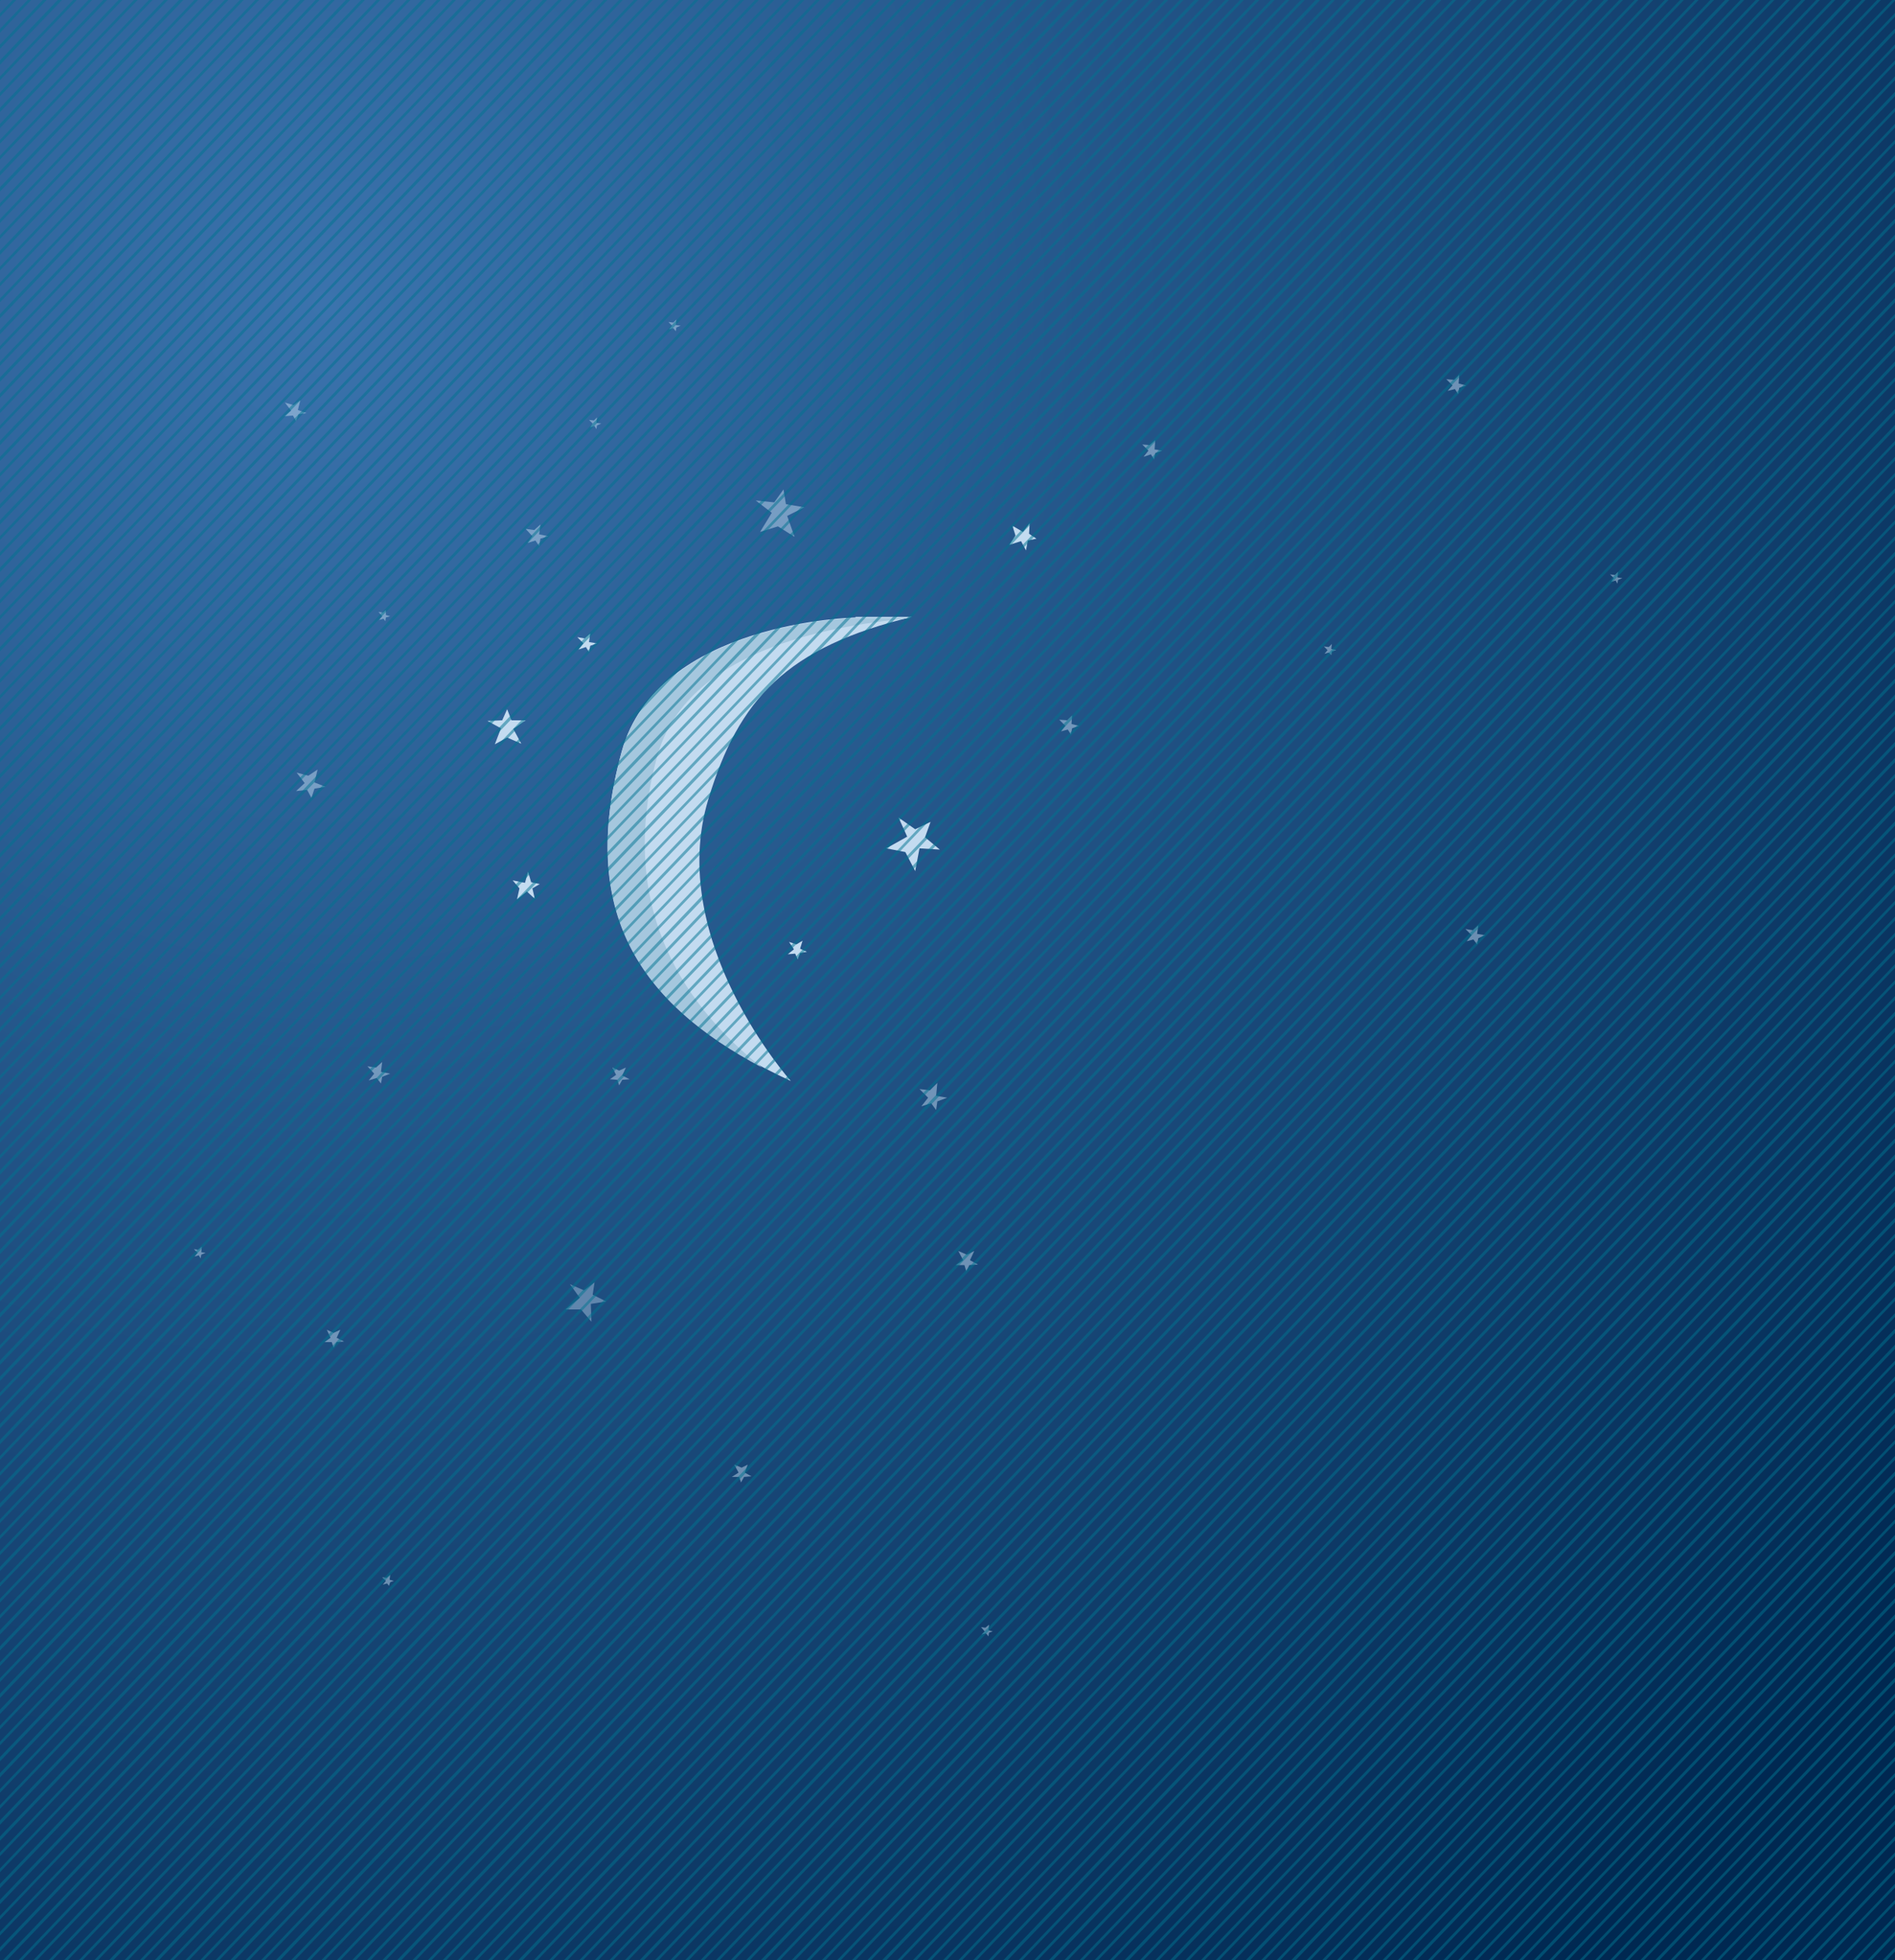 <?xml version="1.0" encoding="utf-8"?>
<!-- Generator: Adobe Illustrator 18.1.0, SVG Export Plug-In . SVG Version: 6.00 Build 0)  -->
<!DOCTYPE svg PUBLIC "-//W3C//DTD SVG 1.1//EN" "http://www.w3.org/Graphics/SVG/1.1/DTD/svg11.dtd">
<svg version="1.1" xmlns="http://www.w3.org/2000/svg" xmlns:xlink="http://www.w3.org/1999/xlink" x="0px" y="0px"
	 viewBox="0 0 307.9 318.4" enable-background="new 0 0 307.9 318.4" xml:space="preserve">
<g id="Calque_2">
	
		<radialGradient id="SVGID_1_" cx="32.1" cy="24.128" r="446.314" gradientTransform="matrix(0.741 0 0 0.765 29.124 31.055)" gradientUnits="userSpaceOnUse">
		<stop  offset="0" style="stop-color:#3B73AD"/>
		<stop  offset="1" style="stop-color:#002851"/>
	</radialGradient>
	<rect x="-14.2" y="-14.2" fill="url(#SVGID_1_)" width="336.2" height="346.8"/>
</g>
<g id="Calque_1">
	<path fill="#C3DBF0" d="M139,100.3c0,0-32.2,0.6-38,21.8c-7.7,28.2,4.9,43,27.5,53.5c0,0-20.4-22.8-13.4-45.8
		c4.9-16.2,12.7-24.7,33.1-29.6H139z"/>
	<path fill="#A5C7DE" d="M106.8,122.8c5.1-18.4,31.3-21.4,41.1-22.4H139c0,0-32.2,0.6-38,21.8c-7.2,26.2,3.2,40.8,22.8,51.2
		C109.9,162.4,100.4,146,106.8,122.8z"/>
	<polygon fill="#C3DBF0" points="85.3,143.4 85.8,141.6 86.3,143.3 87.7,143.6 86.5,144.3 86.9,146 85.6,144.8 84,146.1 84.4,144.3 
		83.3,143 	"/>
	<polygon fill="#C3DBF0" points="166.2,86.4 167.3,85 167.2,86.7 168.4,87.5 167,87.8 166.7,89.4 165.9,87.9 164,88.5 165,87 
		164.5,85.4 	"/>
	<polygon fill="#C3DBF0" points="147.4,135.9 146,132.8 148.7,134.7 151.2,133.5 150.3,136 152.7,138 149.4,137.8 148.7,141.5 
		147.1,138.4 144,137.8 	"/>
	<polygon opacity="0.5" fill="#C3DBF0" points="125.4,83.3 122.8,81.3 125.8,81.6 127.3,79.5 127.7,81.9 130.7,82.4 127.9,83.8 
		129.1,87.2 126.4,85.5 123.5,86.4 	"/>
	<polygon opacity="0.4" fill="#C3DBF0" points="94.2,210.8 92.6,208.6 94.9,209.6 96.6,208.3 96.3,210.3 98.5,211.4 96,211.8 
		96.1,214.7 94.4,212.7 91.9,212.7 	"/>
	<polygon fill="#C3DBF0" points="81.4,118.3 79.2,117.1 81.6,117 82.4,115.2 83.1,117 85.4,117 83.4,118.4 84.7,120.8 82.4,119.8 
		80.4,120.9 	"/>
	<polygon fill="#C3DBF0" points="95.7,104.3 97,104.5 95.9,104.9 95.7,105.9 95.2,105.1 94,105.5 94.8,104.5 93.8,103.5 95,103.7 
		95.9,102.9 	"/>
	<polygon opacity="0.5" fill="#C3DBF0" points="174.1,117.6 175.3,117.9 174.2,118.3 174,119.3 173.5,118.5 172.4,118.8 
		173.1,117.9 172.1,116.9 173.4,117 174.2,116.2 	"/>
	<polygon opacity="0.5" fill="#C3DBF0" points="160.6,264.8 161.3,265 160.7,265.2 160.6,265.8 160.2,265.3 159.5,265.5 160,265 
		159.4,264.3 160.1,264.4 160.7,263.9 	"/>
	<polygon opacity="0.5" fill="#C3DBF0" points="63.3,256.6 64,256.8 63.4,257 63.2,257.6 62.9,257.2 62.2,257.4 62.7,256.8 
		62.1,256.2 62.8,256.3 63.4,255.8 	"/>
	<polygon opacity="0.5" fill="#C3DBF0" points="262.8,93.8 263.6,93.9 262.9,94.2 262.8,94.8 262.5,94.3 261.8,94.5 262.2,93.9 
		261.6,93.3 262.4,93.4 262.9,92.9 	"/>
	<polygon opacity="0.5" fill="#C3DBF0" points="96.9,68.7 97.7,68.8 97,69.1 96.9,69.7 96.6,69.2 95.9,69.4 96.3,68.8 95.7,68.2 
		96.5,68.3 97,67.8 	"/>
	<polygon opacity="0.5" fill="#C3DBF0" points="216.3,105.4 217.1,105.6 216.4,105.8 216.3,106.4 215.9,106 215.2,106.2 
		215.7,105.6 215.1,105 215.9,105.1 216.4,104.6 	"/>
	<polygon opacity="0.5" fill="#C3DBF0" points="109.8,52.8 110.6,52.9 109.9,53.2 109.8,53.8 109.4,53.3 108.7,53.5 109.2,52.9 
		108.6,52.3 109.4,52.4 109.9,51.9 	"/>
	<polygon opacity="0.5" fill="#C3DBF0" points="62.7,99.9 63.4,100.1 62.7,100.3 62.6,100.9 62.3,100.5 61.6,100.7 62.1,100.1 
		61.5,99.4 62.2,99.5 62.7,99.1 	"/>
	<polygon opacity="0.5" fill="#C3DBF0" points="32.7,203.4 33.4,203.5 32.7,203.8 32.6,204.4 32.3,203.9 31.6,204.1 32.1,203.5 
		31.5,202.9 32.2,203 32.8,202.5 	"/>
	<polygon opacity="0.5" fill="#C3DBF0" points="237,62.3 238.2,62.6 237.1,63 236.9,64 236.4,63.2 235.2,63.5 236,62.6 235,61.6 
		236.3,61.7 237.1,60.9 	"/>
	<polygon opacity="0.5" fill="#C3DBF0" points="240,151.7 241.3,151.9 240.2,152.4 240,153.4 239.4,152.6 238.3,152.9 239.1,151.9 
		238.1,150.9 239.3,151.1 240.2,150.3 	"/>
	<polygon opacity="0.5" fill="#C3DBF0" points="187.6,73 188.8,73.2 187.7,73.6 187.5,74.6 187,73.8 185.8,74.2 186.6,73.2 
		185.6,72.2 186.8,72.3 187.7,71.5 	"/>
	<polygon opacity="0.5" fill="#C3DBF0" points="87.6,86.8 89.1,87.1 87.8,87.5 87.6,88.7 87,87.8 85.7,88.2 86.5,87.1 85.4,85.9 
		86.8,86.1 87.8,85.2 	"/>
	<polygon opacity="0.5" fill="#C3DBF0" points="152.1,178 153.9,178.3 152.3,178.9 152.1,180.3 151.3,179.2 149.7,179.7 
		150.8,178.3 149.4,176.9 151.1,177.1 152.3,175.9 	"/>
	<polygon opacity="0.5" fill="#C3DBF0" points="61.9,174.1 63.4,174.4 62.1,174.9 61.9,176 61.2,175.1 59.9,175.5 60.8,174.4 
		59.7,173.2 61.1,173.4 62.1,172.5 	"/>
	<polygon opacity="0.5" fill="#C3DBF0" points="48.4,66.6 49.8,67.1 48.5,67.3 48.1,68.4 47.6,67.5 46.2,67.6 47.3,66.7 46.3,65.4 
		47.7,65.8 48.8,65 	"/>
	<polygon opacity="0.5" fill="#C3DBF0" points="51.1,127.1 52.9,127.8 51.1,128.1 50.6,129.6 49.9,128.3 48.1,128.5 49.5,127.2 
		48.2,125.5 50.1,126 51.6,125 	"/>
	<polygon opacity="0.5" fill="#C3DBF0" points="157.6,204.7 158.9,205.4 157.5,205.5 157,206.5 156.7,205.5 155.3,205.5 
		156.5,204.7 155.7,203.2 157.1,203.8 158.3,203.2 	"/>
	<polygon opacity="0.5" fill="#C3DBF0" points="101.1,174.7 102.3,175.3 101.1,175.4 100.6,176.3 100.3,175.4 99.1,175.3 
		100.1,174.6 99.5,173.4 100.6,173.9 101.7,173.4 	"/>
	<polygon opacity="0.5" fill="#C3DBF0" points="121,239.2 122.1,239.8 120.9,239.9 120.4,240.8 120.1,239.9 118.9,239.9 120,239.2 
		119.3,237.9 120.5,238.4 121.5,237.9 	"/>
	<polygon opacity="0.5" fill="#C3DBF0" points="54.7,217.3 55.9,217.9 54.7,218 54.2,218.9 53.9,218 52.7,218 53.7,217.3 53.1,216 
		54.2,216.5 55.3,216 	"/>
	<polygon fill="#C3DBF0" points="130,154.1 131.1,154.6 130,154.8 129.6,155.8 129.2,154.9 128,155 129,154.2 128.2,153 
		129.4,153.4 130.4,152.8 	"/>
</g>
<g id="Calque_3">
	<g opacity="0.5">
		<polygon fill="#007390" points="72.5,333.9 319.1,76 319.1,75.4 71.9,333.9 		"/>
		<polygon fill="#007390" points="94.7,333.9 319.1,99.2 319.1,98.5 94.1,333.9 		"/>
		<polygon fill="#007390" points="102.1,333.9 319.1,106.9 319.1,106.3 101.5,333.9 		"/>
		<polygon fill="#007390" points="111.9,333.9 319.1,117.2 319.1,116.6 111.3,333.9 		"/>
		<polygon fill="#007390" points="99.6,333.9 319.1,104.3 319.1,103.7 99,333.9 		"/>
		<polygon fill="#007390" points="109.5,333.9 319.1,114.6 319.1,114 108.8,333.9 		"/>
		<polygon fill="#007390" points="107,333.9 319.1,112.1 319.1,111.4 106.4,333.9 		"/>
		<polygon fill="#007390" points="104.5,333.9 319.1,109.5 319.1,108.8 103.9,333.9 		"/>
		<polygon fill="#007390" points="97.1,333.9 319.1,101.8 319.1,101.1 96.5,333.9 		"/>
		<polygon fill="#007390" points="77.4,333.9 319.1,81.2 319.1,80.5 76.8,333.9 		"/>
		<polygon fill="#007390" points="79.9,333.9 319.1,83.7 319.1,83.1 79.3,333.9 		"/>
		<polygon fill="#007390" points="75,333.9 319.1,78.6 319.1,77.9 74.4,333.9 		"/>
		<polygon fill="#007390" points="153.8,333.9 319.1,161 319.1,160.4 153.2,333.9 		"/>
		<polygon fill="#007390" points="89.8,333.9 319.1,94 319.1,93.4 89.1,333.9 		"/>
		<polygon fill="#007390" points="84.8,333.9 319.1,88.9 319.1,88.2 84.2,333.9 		"/>
		<polygon fill="#007390" points="82.4,333.9 319.1,86.3 319.1,85.7 81.8,333.9 		"/>
		<polygon fill="#007390" points="92.2,333.9 319.1,96.6 319.1,96 91.6,333.9 		"/>
		<polygon fill="#007390" points="141.5,333.9 319.1,148.1 319.1,147.5 140.9,333.9 		"/>
		<polygon fill="#007390" points="143.9,333.9 319.1,150.7 319.1,150.1 143.3,333.9 		"/>
		<polygon fill="#007390" points="139,333.9 319.1,145.5 319.1,144.9 138.4,333.9 		"/>
		<polygon fill="#007390" points="136.5,333.9 319.1,143 319.1,142.3 135.9,333.9 		"/>
		<polygon fill="#007390" points="151.3,333.9 319.1,158.4 319.1,157.8 150.7,333.9 		"/>
		<polygon fill="#007390" points="134.1,333.9 319.1,140.4 319.1,139.8 133.5,333.9 		"/>
		<polygon fill="#007390" points="146.4,333.9 319.1,153.3 319.1,152.6 145.8,333.9 		"/>
		<polygon fill="#007390" points="148.9,333.9 319.1,155.9 319.1,155.2 148.2,333.9 		"/>
		<polygon fill="#007390" points="119.3,333.9 319.1,124.9 319.1,124.3 118.7,333.9 		"/>
		<polygon fill="#007390" points="121.8,333.9 319.1,127.5 319.1,126.9 121.2,333.9 		"/>
		<polygon fill="#007390" points="131.6,333.9 319.1,137.8 319.1,137.2 131,333.9 		"/>
		<polygon fill="#007390" points="116.8,333.9 319.1,122.4 319.1,121.7 116.2,333.9 		"/>
		<polygon fill="#007390" points="114.4,333.9 319.1,119.8 319.1,119.1 113.8,333.9 		"/>
		<polygon fill="#007390" points="129.2,333.9 319.1,135.2 319.1,134.6 128.5,333.9 		"/>
		<polygon fill="#007390" points="124.2,333.9 319.1,130.1 319.1,129.4 123.6,333.9 		"/>
		<polygon fill="#007390" points="126.7,333.9 319.1,132.7 319.1,132 126.1,333.9 		"/>
		<polygon fill="#007390" points="87.3,333.9 319.1,91.5 319.1,90.8 86.7,333.9 		"/>
		<polygon fill="#007390" points="13.4,333.9 319.1,14.2 319.1,13.5 12.8,333.9 		"/>
		<polygon fill="#007390" points="15.9,333.9 319.1,16.8 319.1,16.1 15.3,333.9 		"/>
		<polygon fill="#007390" points="11,333.9 319.1,11.6 319.1,11 10.3,333.9 		"/>
		<polygon fill="#007390" points="18.3,333.9 319.1,19.3 319.1,18.7 17.7,333.9 		"/>
		<polygon fill="#007390" points="20.8,333.9 319.1,21.9 319.1,21.3 20.2,333.9 		"/>
		<polygon fill="#007390" points="8.5,333.9 319.1,9 319.1,8.4 7.9,333.9 		"/>
		<polygon fill="#007390" points="25.7,333.9 319.1,27.1 319.1,26.4 25.1,333.9 		"/>
		<polygon fill="#007390" points="23.3,333.9 319.1,24.5 319.1,23.8 22.6,333.9 		"/>
		<polygon fill="#007390" points="-3.8,333.9 319.1,-3.9 319.1,-4.5 -4.4,333.9 		"/>
		<polygon fill="#007390" points="28.2,333.9 319.1,29.6 319.1,29 27.6,333.9 		"/>
		<polygon fill="#007390" points="-6.3,333.9 319.1,-6.4 319.1,-7.1 -6.9,333.9 		"/>
		<polygon fill="#007390" points="6,333.9 319.1,6.4 319.1,5.8 5.4,333.9 		"/>
		<polygon fill="#007390" points="-8.8,333.9 319.1,-9 319.1,-9.6 -9.4,333.9 		"/>
		<polygon fill="#007390" points="70.1,333.9 319.1,73.4 319.1,72.8 69.4,333.9 		"/>
		<polygon fill="#007390" points="-1.4,333.9 319.1,-1.3 319.1,-1.9 -2,333.9 		"/>
		<polygon fill="#007390" points="1.1,333.9 319.1,1.3 319.1,0.7 0.5,333.9 		"/>
		<polygon fill="#007390" points="3.6,333.9 319.1,3.9 319.1,3.2 2.9,333.9 		"/>
		<polygon fill="#007390" points="55.3,333.9 319.1,58 319.1,57.3 54.7,333.9 		"/>
		<polygon fill="#007390" points="57.7,333.9 319.1,60.5 319.1,59.9 57.1,333.9 		"/>
		<polygon fill="#007390" points="52.8,333.9 319.1,55.4 319.1,54.7 52.2,333.9 		"/>
		<polygon fill="#007390" points="60.2,333.9 319.1,63.1 319.1,62.5 59.6,333.9 		"/>
		<polygon fill="#007390" points="62.7,333.9 319.1,65.7 319.1,65.1 62.1,333.9 		"/>
		<polygon fill="#007390" points="67.6,333.9 319.1,70.8 319.1,70.2 67,333.9 		"/>
		<polygon fill="#007390" points="50.4,333.9 319.1,52.8 319.1,52.2 49.7,333.9 		"/>
		<polygon fill="#007390" points="65.1,333.9 319.1,68.3 319.1,67.6 64.5,333.9 		"/>
		<polygon fill="#007390" points="43,333.9 319.1,45.1 319.1,44.4 42.4,333.9 		"/>
		<polygon fill="#007390" points="35.6,333.9 319.1,37.4 319.1,36.7 35,333.9 		"/>
		<polygon fill="#007390" points="38,333.9 319.1,39.9 319.1,39.3 37.4,333.9 		"/>
		<polygon fill="#007390" points="33.1,333.9 319.1,34.8 319.1,34.1 32.5,333.9 		"/>
		<polygon fill="#007390" points="45.4,333.9 319.1,47.7 319.1,47 44.8,333.9 		"/>
		<polygon fill="#007390" points="47.9,333.9 319.1,50.2 319.1,49.6 47.3,333.9 		"/>
		<polygon fill="#007390" points="30.7,333.9 319.1,32.2 319.1,31.6 30,333.9 		"/>
		<polygon fill="#007390" points="40.5,333.9 319.1,42.5 319.1,41.9 39.9,333.9 		"/>
		<polygon fill="#007390" points="193.2,333.9 319.1,202.2 319.1,201.6 192.6,333.9 		"/>
		<polygon fill="#007390" points="264.6,333.9 319.1,276.9 319.1,276.3 264,333.9 		"/>
		<polygon fill="#007390" points="267.1,333.9 319.1,279.5 319.1,278.9 266.5,333.9 		"/>
		<polygon fill="#007390" points="269.5,333.9 319.1,282.1 319.1,281.4 268.9,333.9 		"/>
		<polygon fill="#007390" points="262.1,333.9 319.1,274.3 319.1,273.7 261.5,333.9 		"/>
		<polygon fill="#007390" points="259.7,333.9 319.1,271.8 319.1,271.1 259.1,333.9 		"/>
		<polygon fill="#007390" points="276.9,333.9 319.1,289.8 319.1,289.2 276.3,333.9 		"/>
		<polygon fill="#007390" points="156.3,333.9 319.1,163.6 319.1,162.9 155.6,333.9 		"/>
		<polygon fill="#007390" points="272,333.9 319.1,284.6 319.1,284 271.4,333.9 		"/>
		<polygon fill="#007390" points="244.9,333.9 319.1,256.3 319.1,255.7 244.3,333.9 		"/>
		<polygon fill="#007390" points="247.4,333.9 319.1,258.9 319.1,258.2 246.8,333.9 		"/>
		<polygon fill="#007390" points="257.2,333.9 319.1,269.2 319.1,268.5 256.6,333.9 		"/>
		<polygon fill="#007390" points="242.4,333.9 319.1,253.7 319.1,253.1 241.8,333.9 		"/>
		<polygon fill="#007390" points="279.4,333.9 319.1,292.4 319.1,291.7 278.8,333.9 		"/>
		<polygon fill="#007390" points="254.8,333.9 319.1,266.6 319.1,266 254.1,333.9 		"/>
		<polygon fill="#007390" points="252.3,333.9 319.1,264 319.1,263.4 251.7,333.9 		"/>
		<polygon fill="#007390" points="249.8,333.9 319.1,261.5 319.1,260.8 249.2,333.9 		"/>
		<polygon fill="#007390" points="313.9,333.9 319.1,328.4 319.1,327.8 313.2,333.9 		"/>
		<polygon fill="#007390" points="306.5,333.9 319.1,320.7 319.1,320.1 305.9,333.9 		"/>
		<polygon fill="#007390" points="308.9,333.9 319.1,323.3 319.1,322.6 308.3,333.9 		"/>
		<polygon fill="#007390" points="281.8,333.9 319.1,294.9 319.1,294.3 281.2,333.9 		"/>
		<polygon fill="#007390" points="301.5,333.9 319.1,315.6 319.1,314.9 300.9,333.9 		"/>
		<polygon fill="#007390" points="311.4,333.9 319.1,325.9 319.1,325.2 310.8,333.9 		"/>
		<polygon fill="#007390" points="318.8,333.9 319.1,333.6 319.1,332.9 318.2,333.9 		"/>
		<polygon fill="#007390" points="240,333.9 319.1,251.2 319.1,250.5 239.4,333.9 		"/>
		<polygon fill="#007390" points="316.3,333.9 319.1,331 319.1,330.4 315.7,333.9 		"/>
		<polygon fill="#007390" points="304,333.9 319.1,318.1 319.1,317.5 303.4,333.9 		"/>
		<polygon fill="#007390" points="286.8,333.9 319.1,300.1 319.1,299.5 286.2,333.9 		"/>
		<polygon fill="#007390" points="299.1,333.9 319.1,313 319.1,312.3 298.5,333.9 		"/>
		<polygon fill="#007390" points="284.3,333.9 319.1,297.5 319.1,296.9 283.7,333.9 		"/>
		<polygon fill="#007390" points="289.2,333.9 319.1,302.7 319.1,302 288.6,333.9 		"/>
		<polygon fill="#007390" points="296.6,333.9 319.1,310.4 319.1,309.8 296,333.9 		"/>
		<polygon fill="#007390" points="291.7,333.9 319.1,305.3 319.1,304.6 291.1,333.9 		"/>
		<polygon fill="#007390" points="294.2,333.9 319.1,307.8 319.1,307.2 293.5,333.9 		"/>
		<polygon fill="#007390" points="274.5,333.9 319.1,287.2 319.1,286.6 273.8,333.9 		"/>
		<polygon fill="#007390" points="180.9,333.9 319.1,189.3 319.1,188.7 180.3,333.9 		"/>
		<polygon fill="#007390" points="183.3,333.9 319.1,191.9 319.1,191.3 182.7,333.9 		"/>
		<polygon fill="#007390" points="185.8,333.9 319.1,194.5 319.1,193.8 185.2,333.9 		"/>
		<polygon fill="#007390" points="178.4,333.9 319.1,186.8 319.1,186.1 177.8,333.9 		"/>
		<polygon fill="#007390" points="237.5,333.9 319.1,248.6 319.1,247.9 236.9,333.9 		"/>
		<polygon fill="#007390" points="-11.2,333.9 319.1,-11.6 319.1,-12.2 -11.8,333.9 		"/>
		<polygon fill="#007390" points="188.3,333.9 319.1,197.1 319.1,196.4 187.6,333.9 		"/>
		<polygon fill="#007390" points="190.7,333.9 319.1,199.6 319.1,199 190.1,333.9 		"/>
		<polygon fill="#007390" points="168.6,333.9 319.1,176.5 319.1,175.8 167.9,333.9 		"/>
		<polygon fill="#007390" points="163.6,333.9 319.1,171.3 319.1,170.7 163,333.9 		"/>
		<polygon fill="#007390" points="161.2,333.9 319.1,168.7 319.1,168.1 160.6,333.9 		"/>
		<polygon fill="#007390" points="158.7,333.9 319.1,166.2 319.1,165.5 158.1,333.9 		"/>
		<polygon fill="#007390" points="195.7,333.9 319.1,204.8 319.1,204.1 195,333.9 		"/>
		<polygon fill="#007390" points="171,333.9 319.1,179 319.1,178.4 170.4,333.9 		"/>
		<polygon fill="#007390" points="173.5,333.9 319.1,181.6 319.1,181 172.9,333.9 		"/>
		<polygon fill="#007390" points="166.1,333.9 319.1,173.9 319.1,173.2 165.5,333.9 		"/>
		<polygon fill="#007390" points="176,333.9 319.1,184.2 319.1,183.5 175.3,333.9 		"/>
		<polygon fill="#007390" points="225.2,333.9 319.1,235.7 319.1,235.1 224.6,333.9 		"/>
		<polygon fill="#007390" points="217.8,333.9 319.1,228 319.1,227.3 217.2,333.9 		"/>
		<polygon fill="#007390" points="222.7,333.9 319.1,233.1 319.1,232.5 222.1,333.9 		"/>
		<polygon fill="#007390" points="198.1,333.9 319.1,207.4 319.1,206.7 197.5,333.9 		"/>
		<polygon fill="#007390" points="227.7,333.9 319.1,238.3 319.1,237.6 227.1,333.9 		"/>
		<polygon fill="#007390" points="235.1,333.9 319.1,246 319.1,245.4 234.4,333.9 		"/>
		<polygon fill="#007390" points="230.1,333.9 319.1,240.9 319.1,240.2 229.5,333.9 		"/>
		<polygon fill="#007390" points="232.6,333.9 319.1,243.4 319.1,242.8 232,333.9 		"/>
		<polygon fill="#007390" points="220.3,333.9 319.1,230.6 319.1,229.9 219.7,333.9 		"/>
		<polygon fill="#007390" points="203,333.9 319.1,212.5 319.1,211.9 202.4,333.9 		"/>
		<polygon fill="#007390" points="205.5,333.9 319.1,215.1 319.1,214.5 204.9,333.9 		"/>
		<polygon fill="#007390" points="200.6,333.9 319.1,209.9 319.1,209.3 200,333.9 		"/>
		<polygon fill="#007390" points="208,333.9 319.1,217.7 319.1,217 207.4,333.9 		"/>
		<polygon fill="#007390" points="212.9,333.9 319.1,222.8 319.1,222.2 212.3,333.9 		"/>
		<polygon fill="#007390" points="215.4,333.9 319.1,225.4 319.1,224.8 214.7,333.9 		"/>
		<polygon fill="#007390" points="210.4,333.9 319.1,220.2 319.1,219.6 209.8,333.9 		"/>
		<polygon fill="#007390" points="-13.1,153 146.1,-13.5 145.5,-13.5 -13.1,152.3 		"/>
		<polygon fill="#007390" points="-13.1,104 99.3,-13.5 98.7,-13.5 -13.1,103.4 		"/>
		<polygon fill="#007390" points="-13.1,101.4 96.8,-13.5 96.2,-13.5 -13.1,100.8 		"/>
		<polygon fill="#007390" points="-13.1,98.9 94.4,-13.5 93.8,-13.5 -13.1,98.2 		"/>
		<polygon fill="#007390" points="-13.1,73.1 69.8,-13.5 69.1,-13.5 -13.1,72.5 		"/>
		<polygon fill="#007390" points="-13.1,109.2 104.2,-13.5 103.6,-13.5 -13.1,108.5 		"/>
		<polygon fill="#007390" points="-13.1,111.7 106.7,-13.5 106.1,-13.5 -13.1,111.1 		"/>
		<polygon fill="#007390" points="-13.1,106.6 101.8,-13.5 101.1,-13.5 -13.1,105.9 		"/>
		<polygon fill="#007390" points="-13.1,93.7 89.5,-13.5 88.8,-13.5 -13.1,93.1 		"/>
		<polygon fill="#007390" points="-13.1,80.8 77.1,-13.5 76.5,-13.5 -13.1,80.2 		"/>
		<polygon fill="#007390" points="-13.1,114.3 109.2,-13.5 108.5,-13.5 -13.1,113.7 		"/>
		<polygon fill="#007390" points="-13.1,78.3 74.7,-13.5 74.1,-13.5 -13.1,77.6 		"/>
		<polygon fill="#007390" points="-13.1,91.1 87,-13.5 86.4,-13.5 -13.1,90.5 		"/>
		<polygon fill="#007390" points="-13.1,75.7 72.2,-13.5 71.6,-13.5 -13.1,75 		"/>
		<polygon fill="#007390" points="-13.1,88.6 84.5,-13.5 83.9,-13.5 -13.1,87.9 		"/>
		<polygon fill="#007390" points="-13.1,83.4 79.6,-13.5 79,-13.5 -13.1,82.8 		"/>
		<polygon fill="#007390" points="-13.1,86 82.1,-13.5 81.4,-13.5 -13.1,85.3 		"/>
		<polygon fill="#007390" points="-13.1,96.3 91.9,-13.5 91.3,-13.5 -13.1,95.6 		"/>
		<polygon fill="#007390" points="-13.1,145.2 138.7,-13.5 138.1,-13.5 -13.1,144.6 		"/>
		<polygon fill="#007390" points="-13.1,147.8 141.2,-13.5 140.6,-13.5 -13.1,147.2 		"/>
		<polygon fill="#007390" points="-13.1,142.7 136.2,-13.5 135.6,-13.5 -13.1,142 		"/>
		<polygon fill="#007390" points="-13.1,140.1 133.8,-13.5 133.2,-13.5 -13.1,139.4 		"/>
		<polygon fill="#007390" points="-13.1,155.5 148.6,-13.5 147.9,-13.5 -13.1,154.9 		"/>
		<polygon fill="#007390" points="-13.1,150.4 143.6,-13.5 143,-13.5 -13.1,149.7 		"/>
		<polygon fill="#007390" points="-13.1,158.1 151,-13.5 150.4,-13.5 -13.1,157.5 		"/>
		<polygon fill="#007390" points="-13.1,137.5 131.3,-13.5 130.7,-13.5 -13.1,136.9 		"/>
		<polygon fill="#007390" points="-13.1,116.9 111.6,-13.5 111,-13.5 -13.1,116.3 		"/>
		<polygon fill="#007390" points="-13.1,124.6 119,-13.5 118.4,-13.5 -13.1,124 		"/>
		<polygon fill="#007390" points="-13.1,122 116.5,-13.5 115.9,-13.5 -13.1,121.4 		"/>
		<polygon fill="#007390" points="-13.1,134.9 128.9,-13.5 128.2,-13.5 -13.1,134.3 		"/>
		<polygon fill="#007390" points="-13.1,160.7 153.5,-13.5 152.9,-13.5 -13.1,160 		"/>
		<polygon fill="#007390" points="-13.1,132.4 126.4,-13.5 125.8,-13.5 -13.1,131.7 		"/>
		<polygon fill="#007390" points="-13.1,127.2 121.5,-13.5 120.9,-13.5 -13.1,126.6 		"/>
		<polygon fill="#007390" points="-13.1,129.8 123.9,-13.5 123.3,-13.5 -13.1,129.1 		"/>
		<polygon fill="#007390" points="-13.1,119.5 114.1,-13.5 113.5,-13.5 -13.1,118.8 		"/>
		<polygon fill="#007390" points="-13.1,13.9 13.1,-13.5 12.5,-13.5 -13.1,13.2 		"/>
		<polygon fill="#007390" points="-13.1,16.4 15.6,-13.5 15,-13.5 -13.1,15.8 		"/>
		<polygon fill="#007390" points="-13.1,11.3 10.6,-13.5 10,-13.5 -13.1,10.6 		"/>
		<polygon fill="#007390" points="-13.1,8.7 8.2,-13.5 7.6,-13.5 -13.1,8.1 		"/>
		<polygon fill="#007390" points="-13.1,26.7 25.4,-13.5 24.8,-13.5 -13.1,26.1 		"/>
		<polygon fill="#007390" points="-13.1,19 18,-13.5 17.4,-13.5 -13.1,18.4 		"/>
		<polygon fill="#007390" points="-13.1,24.2 23,-13.5 22.3,-13.5 -13.1,23.5 		"/>
		<polygon fill="#007390" points="-13.1,21.6 20.5,-13.5 19.9,-13.5 -13.1,20.9 		"/>
		<polygon fill="#007390" points="-13.1,6.1 5.7,-13.5 5.1,-13.5 -13.1,5.5 		"/>
		<polygon fill="#007390" points="-13.1,-6.7 -6.6,-13.5 -7.2,-13.5 -13.1,-7.4 		"/>
		<polygon fill="#007390" points="-13.1,-9.3 -9.1,-13.5 -9.7,-13.5 -13.1,-10 		"/>
		<polygon fill="#007390" points="-13.1,-11.9 -11.5,-13.5 -12.1,-13.5 -13.1,-12.5 		"/>
		<polygon fill="#007390" points="-13.1,1 0.8,-13.5 0.2,-13.5 -13.1,0.3 		"/>
		<polygon fill="#007390" points="-13.1,-4.2 -4.1,-13.5 -4.7,-13.5 -13.1,-4.8 		"/>
		<polygon fill="#007390" points="-13.1,3.6 3.3,-13.5 2.6,-13.5 -13.1,2.9 		"/>
		<polygon fill="#007390" points="-13.1,-1.6 -1.7,-13.5 -2.3,-13.5 -13.1,-2.2 		"/>
		<polygon fill="#007390" points="-13.1,44.8 42.7,-13.5 42,-13.5 -13.1,44.1 		"/>
		<polygon fill="#007390" points="-13.1,55.1 52.5,-13.5 51.9,-13.5 -13.1,54.4 		"/>
		<polygon fill="#007390" points="-13.1,60.2 57.4,-13.5 56.8,-13.5 -13.1,59.6 		"/>
		<polygon fill="#007390" points="-13.1,29.3 27.9,-13.5 27.3,-13.5 -13.1,28.7 		"/>
		<polygon fill="#007390" points="-13.1,52.5 50,-13.5 49.4,-13.5 -13.1,51.9 		"/>
		<polygon fill="#007390" points="-13.1,49.9 47.6,-13.5 47,-13.5 -13.1,49.3 		"/>
		<polygon fill="#007390" points="-13.1,68 64.8,-13.5 64.2,-13.5 -13.1,67.3 		"/>
		<polygon fill="#007390" points="-13.1,65.4 62.4,-13.5 61.7,-13.5 -13.1,64.7 		"/>
		<polygon fill="#007390" points="-13.1,62.8 59.9,-13.5 59.3,-13.5 -13.1,62.2 		"/>
		<polygon fill="#007390" points="-13.1,57.6 55,-13.5 54.4,-13.5 -13.1,57 		"/>
		<polygon fill="#007390" points="-13.1,37 35.3,-13.5 34.7,-13.5 -13.1,36.4 		"/>
		<polygon fill="#007390" points="-13.1,333.3 318.5,-13.5 317.9,-13.5 -13.1,332.6 		"/>
		<polygon fill="#007390" points="-13.1,31.9 30.3,-13.5 29.7,-13.5 -13.1,31.2 		"/>
		<polygon fill="#007390" points="-13.1,42.2 40.2,-13.5 39.6,-13.5 -13.1,41.5 		"/>
		<polygon fill="#007390" points="-13.1,70.5 67.3,-13.5 66.7,-13.5 -13.1,69.9 		"/>
		<polygon fill="#007390" points="-13.1,39.6 37.7,-13.5 37.1,-13.5 -13.1,39 		"/>
		<polygon fill="#007390" points="-13.1,47.3 45.1,-13.5 44.5,-13.5 -13.1,46.7 		"/>
		<polygon fill="#007390" points="-13.1,34.5 32.8,-13.5 32.2,-13.5 -13.1,33.8 		"/>
		<polygon fill="#007390" points="-13.1,268.9 256.9,-13.5 256.3,-13.5 -13.1,268.2 		"/>
		<polygon fill="#007390" points="-13.1,289.5 276.6,-13.5 276,-13.5 -13.1,288.8 		"/>
		<polygon fill="#007390" points="-13.1,274 261.8,-13.5 261.2,-13.5 -13.1,273.4 		"/>
		<polygon fill="#007390" points="-13.1,163.3 155.9,-13.5 155.3,-13.5 -13.1,162.6 		"/>
		<polygon fill="#007390" points="-13.1,276.6 264.3,-13.5 263.7,-13.5 -13.1,276 		"/>
		<polygon fill="#007390" points="-13.1,286.9 274.2,-13.5 273.5,-13.5 -13.1,286.3 		"/>
		<polygon fill="#007390" points="-13.1,284.3 271.7,-13.5 271.1,-13.5 -13.1,283.7 		"/>
		<polygon fill="#007390" points="-13.1,281.8 269.2,-13.5 268.6,-13.5 -13.1,281.1 		"/>
		<polygon fill="#007390" points="-13.1,279.2 266.8,-13.5 266.1,-13.5 -13.1,278.5 		"/>
		<polygon fill="#007390" points="-13.1,256 244.6,-13.5 244,-13.5 -13.1,255.3 		"/>
		<polygon fill="#007390" points="-13.1,266.3 254.5,-13.5 253.8,-13.5 -13.1,265.7 		"/>
		<polygon fill="#007390" points="-13.1,250.8 239.7,-13.5 239.1,-13.5 -13.1,250.2 		"/>
		<polygon fill="#007390" points="-13.1,253.4 242.1,-13.5 241.5,-13.5 -13.1,252.8 		"/>
		<polygon fill="#007390" points="-13.1,263.7 252,-13.5 251.4,-13.5 -13.1,263.1 		"/>
		<polygon fill="#007390" points="-13.1,261.1 249.5,-13.5 248.9,-13.5 -13.1,260.5 		"/>
		<polygon fill="#007390" points="-13.1,258.6 247.1,-13.5 246.4,-13.5 -13.1,257.9 		"/>
		<polygon fill="#007390" points="-13.1,294.6 281.5,-13.5 280.9,-13.5 -13.1,294 		"/>
		<polygon fill="#007390" points="-13.1,320.4 306.2,-13.5 305.6,-13.5 -13.1,319.7 		"/>
		<polygon fill="#007390" points="-13.1,323 308.6,-13.5 308,-13.5 -13.1,322.3 		"/>
		<polygon fill="#007390" points="-13.1,317.8 303.7,-13.5 303.1,-13.5 -13.1,317.2 		"/>
		<polygon fill="#007390" points="-13.1,312.7 298.8,-13.5 298.2,-13.5 -13.1,312 		"/>
		<polygon fill="#007390" points="-13.1,315.2 301.2,-13.5 300.6,-13.5 -13.1,314.6 		"/>
		<polygon fill="#007390" points="-13.1,325.5 311.1,-13.5 310.5,-13.5 -13.1,324.9 		"/>
		<polygon fill="#007390" points="-13.1,330.7 316,-13.5 315.4,-13.5 -13.1,330 		"/>
		<polygon fill="#007390" points="-13.1,328.1 313.6,-13.5 312.9,-13.5 -13.1,327.5 		"/>
		<polygon fill="#007390" points="-13.1,292.1 279.1,-13.5 278.5,-13.5 -13.1,291.4 		"/>
		<polygon fill="#007390" points="-13.1,297.2 284,-13.5 283.4,-13.5 -13.1,296.6 		"/>
		<polygon fill="#007390" points="-13.1,248.3 237.2,-13.5 236.6,-13.5 -13.1,247.6 		"/>
		<polygon fill="#007390" points="-13.1,299.8 286.5,-13.5 285.9,-13.5 -13.1,299.1 		"/>
		<polygon fill="#007390" points="-13.1,302.4 288.9,-13.5 288.3,-13.5 -13.1,301.7 		"/>
		<polygon fill="#007390" points="-13.1,307.5 293.9,-13.5 293.2,-13.5 -13.1,306.9 		"/>
		<polygon fill="#007390" points="-13.1,310.1 296.3,-13.5 295.7,-13.5 -13.1,309.4 		"/>
		<polygon fill="#007390" points="-13.1,304.9 291.4,-13.5 290.8,-13.5 -13.1,304.3 		"/>
		<polygon fill="#007390" points="-13.1,271.4 259.4,-13.5 258.8,-13.5 -13.1,270.8 		"/>
		<polygon fill="#007390" points="-13.1,191.6 183,-13.5 182.4,-13.5 -13.1,191 		"/>
		<polygon fill="#007390" points="-13.1,189 180.6,-13.5 180,-13.5 -13.1,188.4 		"/>
		<polygon fill="#007390" points="-13.1,194.2 185.5,-13.5 184.9,-13.5 -13.1,193.5 		"/>
		<polygon fill="#007390" points="-13.1,183.9 175.6,-13.5 175,-13.5 -13.1,183.2 		"/>
		<polygon fill="#007390" points="-13.1,186.4 178.1,-13.5 177.5,-13.5 -13.1,185.8 		"/>
		<polygon fill="#007390" points="-13.1,196.7 188,-13.5 187.3,-13.5 -13.1,196.1 		"/>
		<polygon fill="#007390" points="-13.1,201.9 192.9,-13.5 192.3,-13.5 -13.1,201.3 		"/>
		<polygon fill="#007390" points="-13.1,199.3 190.4,-13.5 189.8,-13.5 -13.1,198.7 		"/>
		<polygon fill="#007390" points="-13.1,181.3 173.2,-13.5 172.6,-13.5 -13.1,180.6 		"/>
		<polygon fill="#007390" points="-13.1,171 163.3,-13.5 162.7,-13.5 -13.1,170.3 		"/>
		<polygon fill="#007390" points="-13.1,168.4 160.9,-13.5 160.3,-13.5 -13.1,167.8 		"/>
		<polygon fill="#007390" points="-13.1,165.8 158.4,-13.5 157.8,-13.5 -13.1,165.2 		"/>
		<polygon fill="#007390" points="-13.1,176.1 168.3,-13.5 167.6,-13.5 -13.1,175.5 		"/>
		<polygon fill="#007390" points="-13.1,178.7 170.7,-13.5 170.1,-13.5 -13.1,178.1 		"/>
		<polygon fill="#007390" points="-13.1,173.6 165.8,-13.5 165.2,-13.5 -13.1,172.9 		"/>
		<polygon fill="#007390" points="-13.1,204.5 195.3,-13.5 194.7,-13.5 -13.1,203.8 		"/>
		<polygon fill="#007390" points="-13.1,209.6 200.3,-13.5 199.7,-13.5 -13.1,209 		"/>
		<polygon fill="#007390" points="-13.1,232.8 222.4,-13.5 221.8,-13.5 -13.1,232.2 		"/>
		<polygon fill="#007390" points="-13.1,235.4 224.9,-13.5 224.3,-13.5 -13.1,234.7 		"/>
		<polygon fill="#007390" points="-13.1,230.2 220,-13.5 219.4,-13.5 -13.1,229.6 		"/>
		<polygon fill="#007390" points="-13.1,243.1 232.3,-13.5 231.7,-13.5 -13.1,242.5 		"/>
		<polygon fill="#007390" points="-13.1,227.7 217.5,-13.5 216.9,-13.5 -13.1,227 		"/>
		<polygon fill="#007390" points="-13.1,240.5 229.8,-13.5 229.2,-13.5 -13.1,239.9 		"/>
		<polygon fill="#007390" points="-13.1,238 227.4,-13.5 226.7,-13.5 -13.1,237.3 		"/>
		<polygon fill="#007390" points="-13.1,207.1 197.8,-13.5 197.2,-13.5 -13.1,206.4 		"/>
		<polygon fill="#007390" points="-13.1,214.8 205.2,-13.5 204.6,-13.5 -13.1,214.1 		"/>
		<polygon fill="#007390" points="-13.1,225.1 215,-13.5 214.4,-13.5 -13.1,224.4 		"/>
		<polygon fill="#007390" points="-13.1,245.7 234.8,-13.5 234.1,-13.5 -13.1,245 		"/>
		<polygon fill="#007390" points="-13.1,212.2 202.7,-13.5 202.1,-13.5 -13.1,211.6 		"/>
		<polygon fill="#007390" points="-13.1,217.4 207.7,-13.5 207,-13.5 -13.1,216.7 		"/>
		<polygon fill="#007390" points="-13.1,222.5 212.6,-13.5 212,-13.5 -13.1,221.9 		"/>
		<polygon fill="#007390" points="-13.1,219.9 210.1,-13.5 209.5,-13.5 -13.1,219.3 		"/>
	</g>
</g>
</svg>
